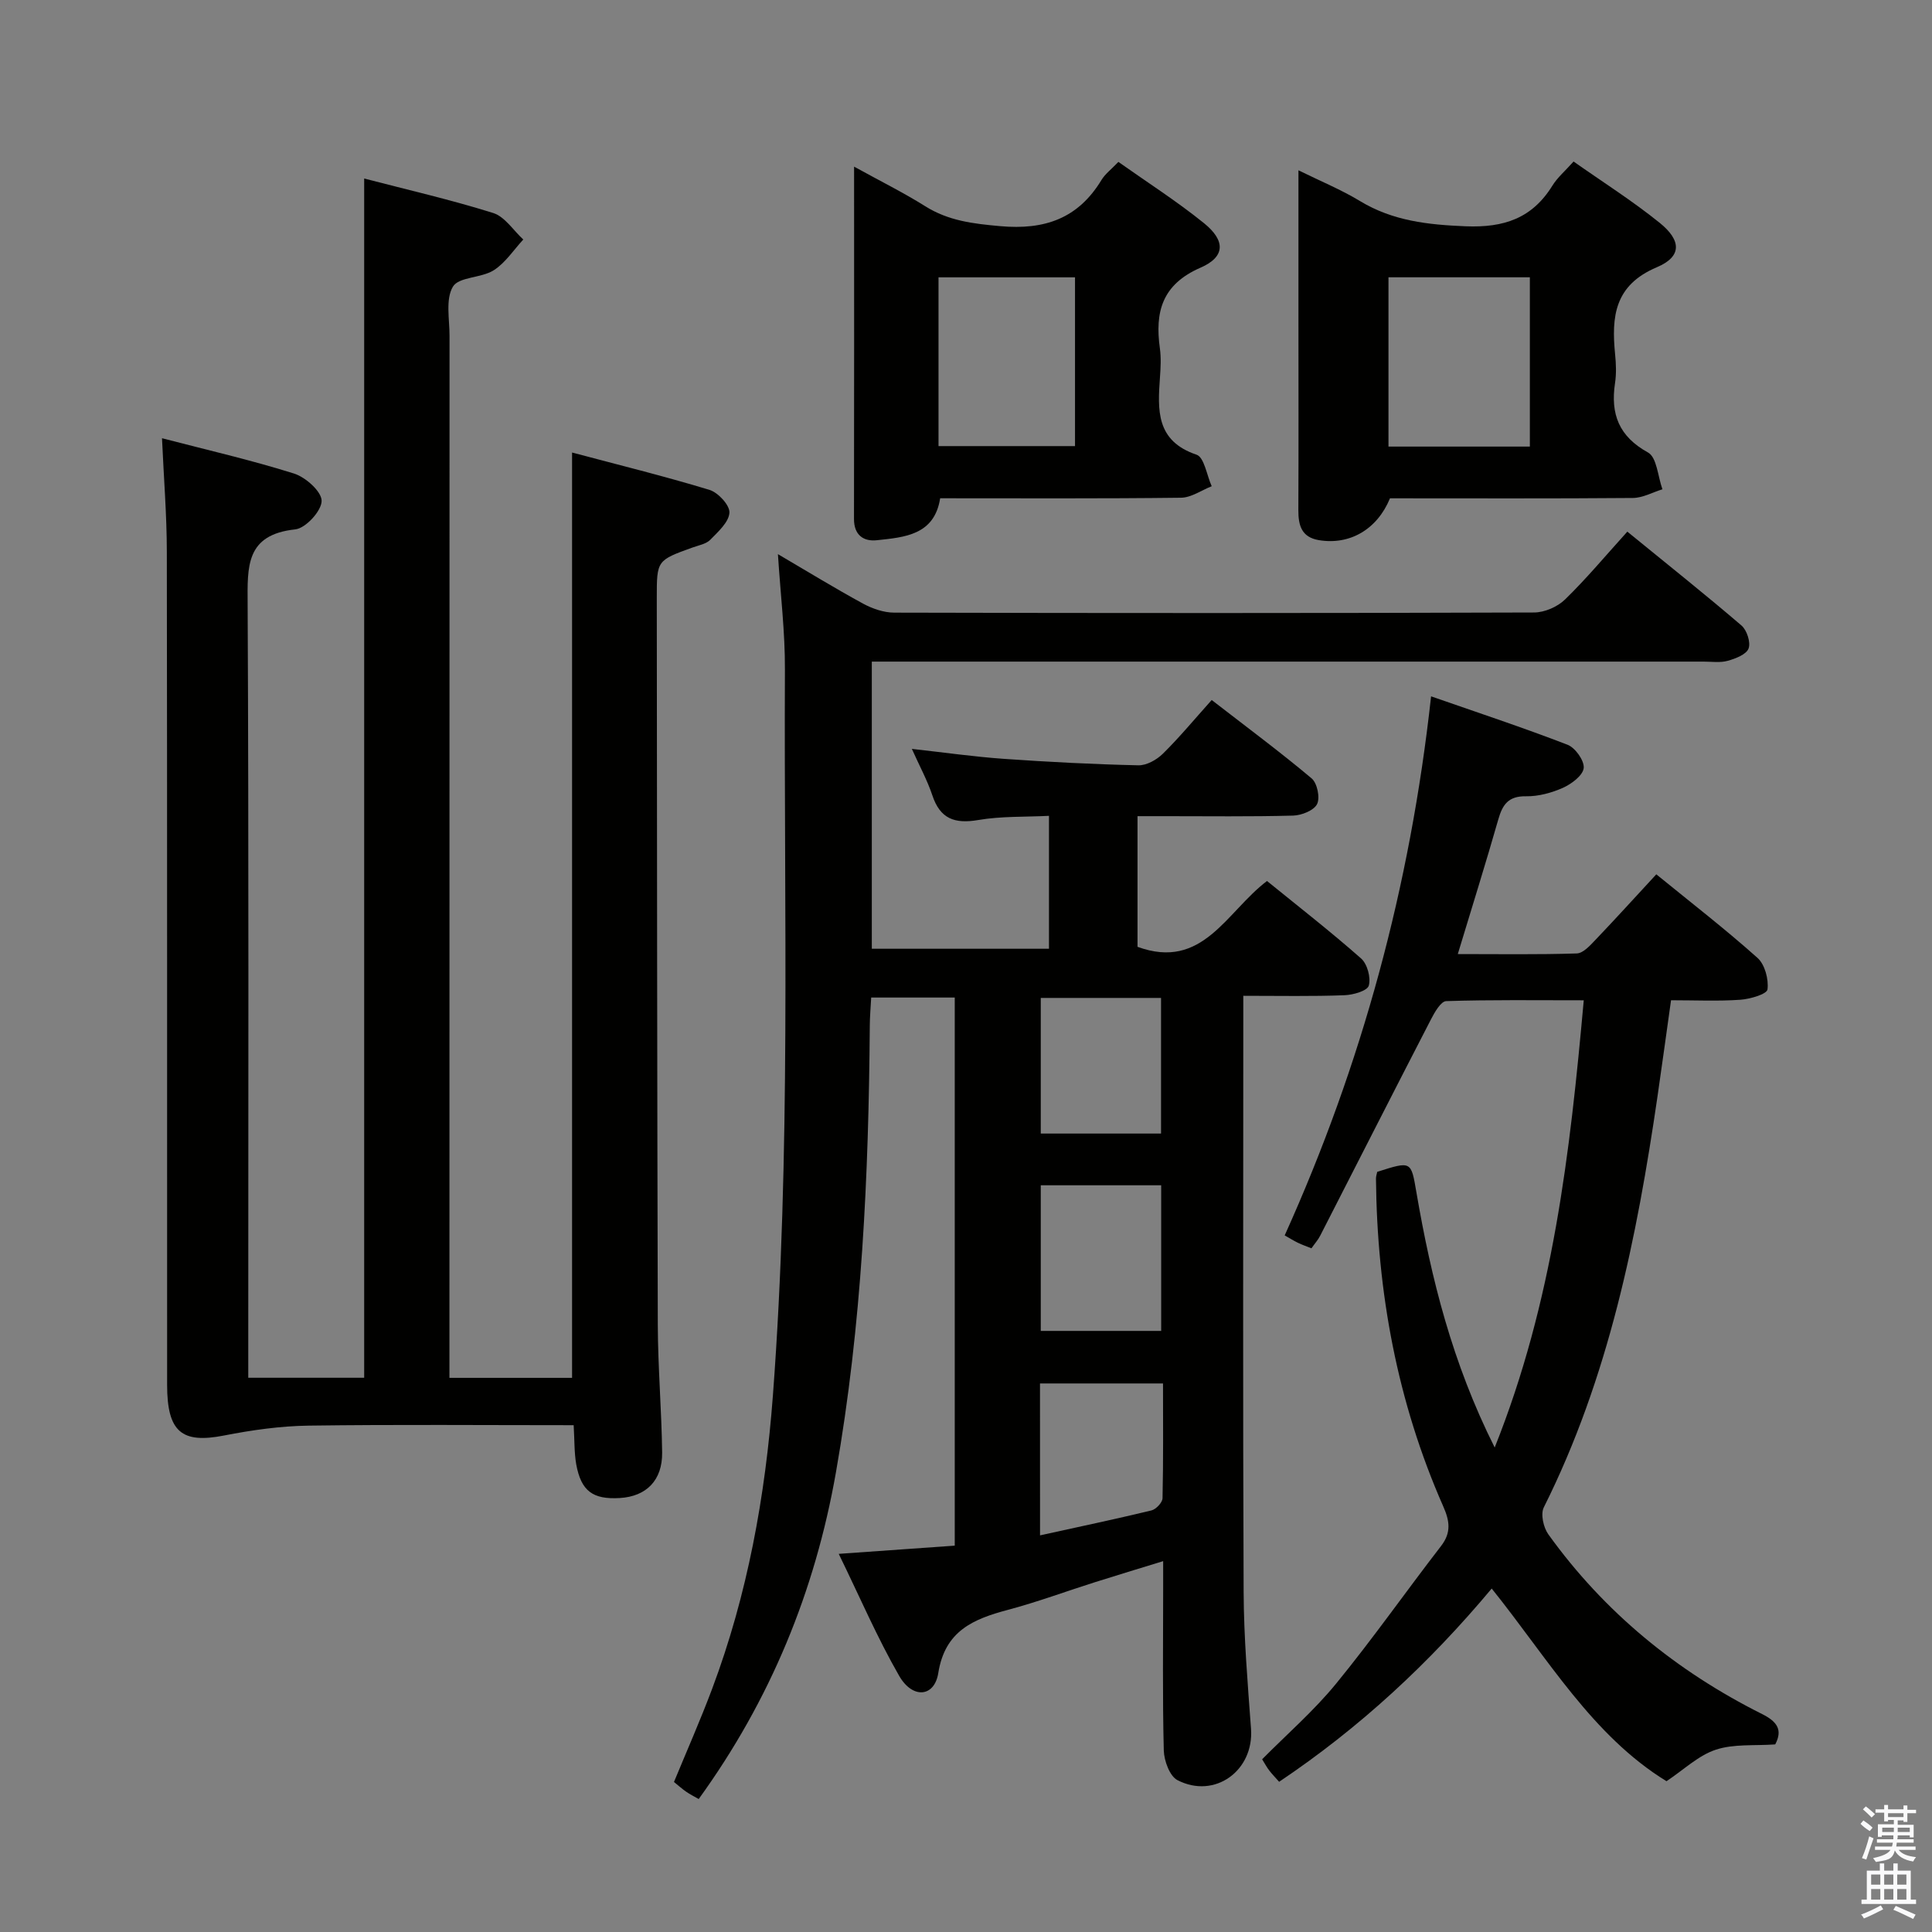 <svg enable-background="new 0 0 400 400" viewBox="0 0 400 400" xmlns="http://www.w3.org/2000/svg"><rect x="0" y="0" width="400" height="400" fill="#808080" stroke="none"/><path d="m385.2 377.6.6-.7c.6.4 1.3.9 1.9 1.5l-.6.7c-.8-.5-1.4-1-1.9-1.5zm.3 7.1c.6-1.4 1.1-2.9 1.5-4.5.3.1.6.3.9.4-.5 1.4-1 2.9-1.5 4.4zm.2-10.1.6-.6c.7.5 1.3 1.1 1.9 1.6l-.7.7c-.6-.6-1.2-1.2-1.8-1.7zm8.4-.8h.8v.9h1.8v.7h-1.8v1.8h-.8v-.3h-1.2v.9h3.3v2.6h-.8v-.4h-2.5c0 .3 0 .6-.1.8h3.4v.7h-3.5c0 .3-.1.6-.1.8h4v.7h-3.5c.7.9 1.9 1.3 3.6 1.5-.2.2-.4.5-.6.9-1.9-.3-3.2-1.1-3.8-2.3-.5 2.1-1.8 2-3.9 2.4-.2-.3-.4-.5-.6-.8 1.9-.4 3.1-.9 3.6-1.7h-3.2v-.7h3.5c.1-.2.1-.5.2-.8h-3.3v-.7h3.4c0-.2 0-.5 0-.8h-2.4v.3h-.8v-2.6h3.3v-.9h-1.2v.3h-.8v-1.8h-1.8v-.7h1.8v-.9h.8v.9h3.2zm-4.4 5.5h2.4c0-.3 0-.6 0-.9h-2.4zm1.2-3.1h3.2v-.8h-3.2zm4.4 2.2h-2.4v.9h2.5v-.9z" fill="#fafafb"/><path d="m389.2 385.8h.9v1.5h1.9v-1.5h.9v1.5h2.7v6h1.1v.9h-11.3v-.9h1.1v-6h2.7zm.2 8.7.5.8c-1.2.6-2.5 1.3-4 1.9-.2-.3-.3-.6-.6-.8 1.6-.6 3-1.3 4.1-1.9zm-2-4.3h1.9v-2.1h-1.9zm0 3.1h1.9v-2.2h-1.9zm2.7-3.1h1.9v-2.1h-1.9zm0 3.1h1.9v-2.2h-1.9zm2.4 1.3c1.4.6 2.7 1.2 4.1 1.8l-.5.9c-1.5-.7-2.8-1.4-4.1-1.9zm2.2-6.5h-1.9v2.1h1.9zm-1.9 5.2h1.9v-2.2h-1.9z" fill="#fafafb"/><g fill="#010100"><path d="m257.41 206.17v5.92c0 39.16-.1 78.32.07 117.48.04 9.46.84 18.92 1.53 28.36.63 8.64-7.49 14.62-15.23 10.63-1.61-.83-2.77-4.02-2.83-6.15-.28-11.16-.13-22.33-.13-33.49 0-1.65 0-3.29 0-5.7-5.07 1.56-9.6 2.92-14.1 4.35-6.01 1.9-11.94 4.11-18.03 5.73-7.17 1.91-13.04 4.33-14.43 13.09-.79 4.99-5.31 5.41-8.09.59-4.52-7.85-8.11-16.24-12.52-25.27 8.67-.61 16.23-1.15 24.02-1.7 0-37.94 0-75.53 0-113.48-5.69 0-11.25 0-17.3 0-.11 2.04-.28 3.98-.29 5.92-.23 30.96-1.63 61.83-7.01 92.39-4.32 24.57-13.56 47.12-28.41 67.63-.96-.55-1.8-.96-2.56-1.49-.82-.56-1.56-1.23-2.56-2.04 2.66-6.45 5.46-12.78 7.89-19.26 7.35-19.58 11.02-39.91 12.59-60.74 3.77-50.05 2.26-100.18 2.49-150.29.04-7.74-.91-15.49-1.45-23.92 6.19 3.63 11.82 7.08 17.62 10.24 1.94 1.05 4.3 1.87 6.47 1.87 44.16.11 88.32.12 132.48-.03 2.16-.01 4.83-1.17 6.39-2.69 4.41-4.29 8.37-9.04 12.9-14.05 8.58 7 16.22 13.08 23.63 19.43 1.13.97 1.95 3.51 1.47 4.77-.47 1.24-2.7 2.09-4.31 2.54-1.55.44-3.31.17-4.97.17-55.32 0-110.65 0-165.97 0-1.98 0-3.95 0-6.27 0v59.45h36.68c0-8.87 0-17.79 0-27.52-4.91.25-9.88.05-14.67.87-4.87.83-7.87-.26-9.48-5.12-1.04-3.12-2.65-6.05-4.24-9.61 6.67.74 12.83 1.62 19.02 2.06 9.28.65 18.57 1.13 27.87 1.34 1.7.04 3.8-1.14 5.08-2.4 3.43-3.38 6.52-7.12 10.11-11.12 7.49 5.8 14.26 10.82 20.69 16.23 1.16.97 1.78 4 1.13 5.31-.66 1.33-3.21 2.34-4.95 2.39-8.83.24-17.66.12-26.49.12-1.81 0-3.61 0-5.74 0v27.05c13.53 4.94 18.37-7.24 26.81-13.63 6.51 5.29 13.17 10.47 19.48 16.04 1.29 1.14 2.06 3.99 1.59 5.63-.31 1.08-3.24 1.92-5.03 1.98-6.64.26-13.3.12-20.95.12zm-17 69.38c0-10.53 0-20.43 0-30.15-8.66 0-16.9 0-24.93 0v30.15zm-25.08 42.33c7.91-1.74 15.51-3.34 23.06-5.16.95-.23 2.28-1.64 2.3-2.53.18-7.92.1-15.85.1-23.76-8.95 0-17.17 0-25.47 0 .01 10.62.01 20.87.01 31.45zm25.05-83.19c0-9.83 0-19.04 0-28.08-8.66 0-16.87 0-24.9 0v28.08z"/><path d="m118.77 295.07c-18.57 0-36.71-.16-54.85.09-5.86.08-11.78.92-17.55 2.05-8.75 1.71-11.77-.73-11.77-10.51-.02-57.5.03-114.99-.06-172.49-.01-7.61-.63-15.21-1-23.48 9.24 2.41 18.4 4.5 27.33 7.31 2.41.76 5.72 3.72 5.72 5.66 0 2.06-3.3 5.67-5.45 5.9-10.3 1.1-9.91 7.69-9.87 15.48.25 51.33.13 102.66.13 153.99v6.18h24c0-82.68 0-165.22 0-248.29 8.88 2.31 17.9 4.38 26.71 7.14 2.41.76 4.17 3.6 6.23 5.49-2.01 2.17-3.71 4.84-6.13 6.37-2.57 1.63-7.22 1.34-8.44 3.39-1.56 2.62-.69 6.74-.7 10.22-.02 69.83-.02 139.66-.02 209.49v6.21h25.39c0-63.64 0-127.18 0-191.58 9.46 2.52 19.03 4.87 28.44 7.73 1.8.55 4.23 3.18 4.14 4.72-.11 1.96-2.34 3.95-3.97 5.62-.86.87-2.37 1.13-3.62 1.58-7.44 2.68-7.45 2.67-7.45 10.44.05 50.16.07 100.33.21 150.49.03 8.81.78 17.62.9 26.44.07 5.79-3.28 9.11-8.76 9.44-5.59.33-8.01-1.42-9.03-6.98-.42-2.44-.34-4.96-.53-8.1z"/><path d="m309.46 299.69c12.08-30.22 15.59-60.92 18.44-92.59-9.98 0-19.24-.13-28.48.17-1.11.04-2.41 2.33-3.17 3.81-7.69 14.89-15.28 29.84-22.92 44.76-.44.87-1.12 1.62-1.81 2.61-1-.4-1.91-.72-2.77-1.13-.87-.42-1.7-.94-2.77-1.54 15.97-35.39 25.99-72.22 30.31-111.61 9.7 3.38 19.08 6.48 28.27 10.03 1.59.62 3.48 3.29 3.33 4.81-.16 1.53-2.5 3.28-4.26 4.08-2.37 1.06-5.12 1.81-7.69 1.77-3.63-.06-4.85 1.7-5.73 4.78-2.59 9.06-5.41 18.05-8.39 27.89 8.51 0 16.58.13 24.63-.13 1.34-.04 2.78-1.67 3.89-2.83 4.12-4.31 8.12-8.73 12.58-13.55 7.19 5.86 14.28 11.34 20.95 17.3 1.53 1.37 2.34 4.44 2.07 6.53-.13.98-3.62 2-5.64 2.14-4.63.32-9.29.1-14.33.1-.96 6.82-1.85 13.36-2.8 19.89-4.28 29.35-10.11 58.26-23.54 85.1-.7 1.39-.08 4.17.93 5.58 11.59 16.13 26.57 28.36 44.27 37.22 3.2 1.6 4.26 3.34 2.71 6.28-4.27.31-8.57-.14-12.31 1.1-3.58 1.18-6.59 4.12-10.2 6.52-15.34-9.42-24.54-25.39-36.19-39.89-12.91 15.44-27.31 28.81-44.01 40.01-.79-.89-1.46-1.58-2.04-2.33-.5-.65-.89-1.38-1.48-2.33 5.15-5.2 10.71-10.03 15.3-15.64 7.57-9.25 14.44-19.06 21.75-28.52 2.17-2.81 1.76-5.23.44-8.22-9.52-21.6-13.7-44.32-13.92-67.84 0-.48.17-.96.26-1.4 7.1-2.27 7-2.25 8.11 4.23 3.06 17.84 7.42 35.32 16.21 52.84z"/><path d="m287.78 103.17c-2.67 6.48-8.36 9.72-14.72 8.66-3.6-.6-4.26-3.06-4.25-6.21.06-12.99.02-25.98.02-38.98 0-10.15 0-20.29 0-31.38 4.65 2.29 8.88 4.02 12.73 6.36 6.8 4.12 14.05 4.91 21.87 5.23 7.96.32 13.8-1.65 18-8.45 1.03-1.66 2.6-2.98 4.36-4.96 6.05 4.26 12.22 8.16 17.86 12.72 4.51 3.65 4.56 6.98-.6 9.16-8.82 3.72-9.43 10.25-8.66 18.03.2 1.98.28 4.03-.02 5.99-.95 6.38.79 11.01 6.84 14.35 1.83 1.01 2.03 4.99 2.98 7.61-2.04.63-4.07 1.78-6.11 1.8-16.66.14-33.31.07-50.3.07zm28.96-45.76c-10.09 0-19.78 0-29.27 0v35.05h29.27c0-11.79 0-23.23 0-35.05z"/><path d="m176.83 34.5c5.49 3.03 10.24 5.38 14.7 8.18 4.82 3.04 9.94 3.64 15.53 4.14 9.21.83 16.14-1.56 20.99-9.56.75-1.24 2.01-2.18 3.5-3.74 5.96 4.22 12.1 8.14 17.73 12.69 4.47 3.62 4.43 6.97-.73 9.21-7.96 3.47-9.46 9.15-8.41 16.69.27 1.96.16 4 .02 5.99-.48 6.76-.88 13.19 7.57 16.04 1.6.54 2.12 4.27 3.14 6.53-2.12.83-4.23 2.36-6.36 2.38-16.48.2-32.97.11-49.86.11-1.19 7.62-7.34 8.07-13.11 8.69-2.71.29-4.73-1.03-4.73-4.38.05-23.97.02-47.95.02-72.97zm17.48 57.86h28.26c0-11.91 0-23.36 0-34.94-9.61 0-18.96 0-28.26 0z"/></g></svg>